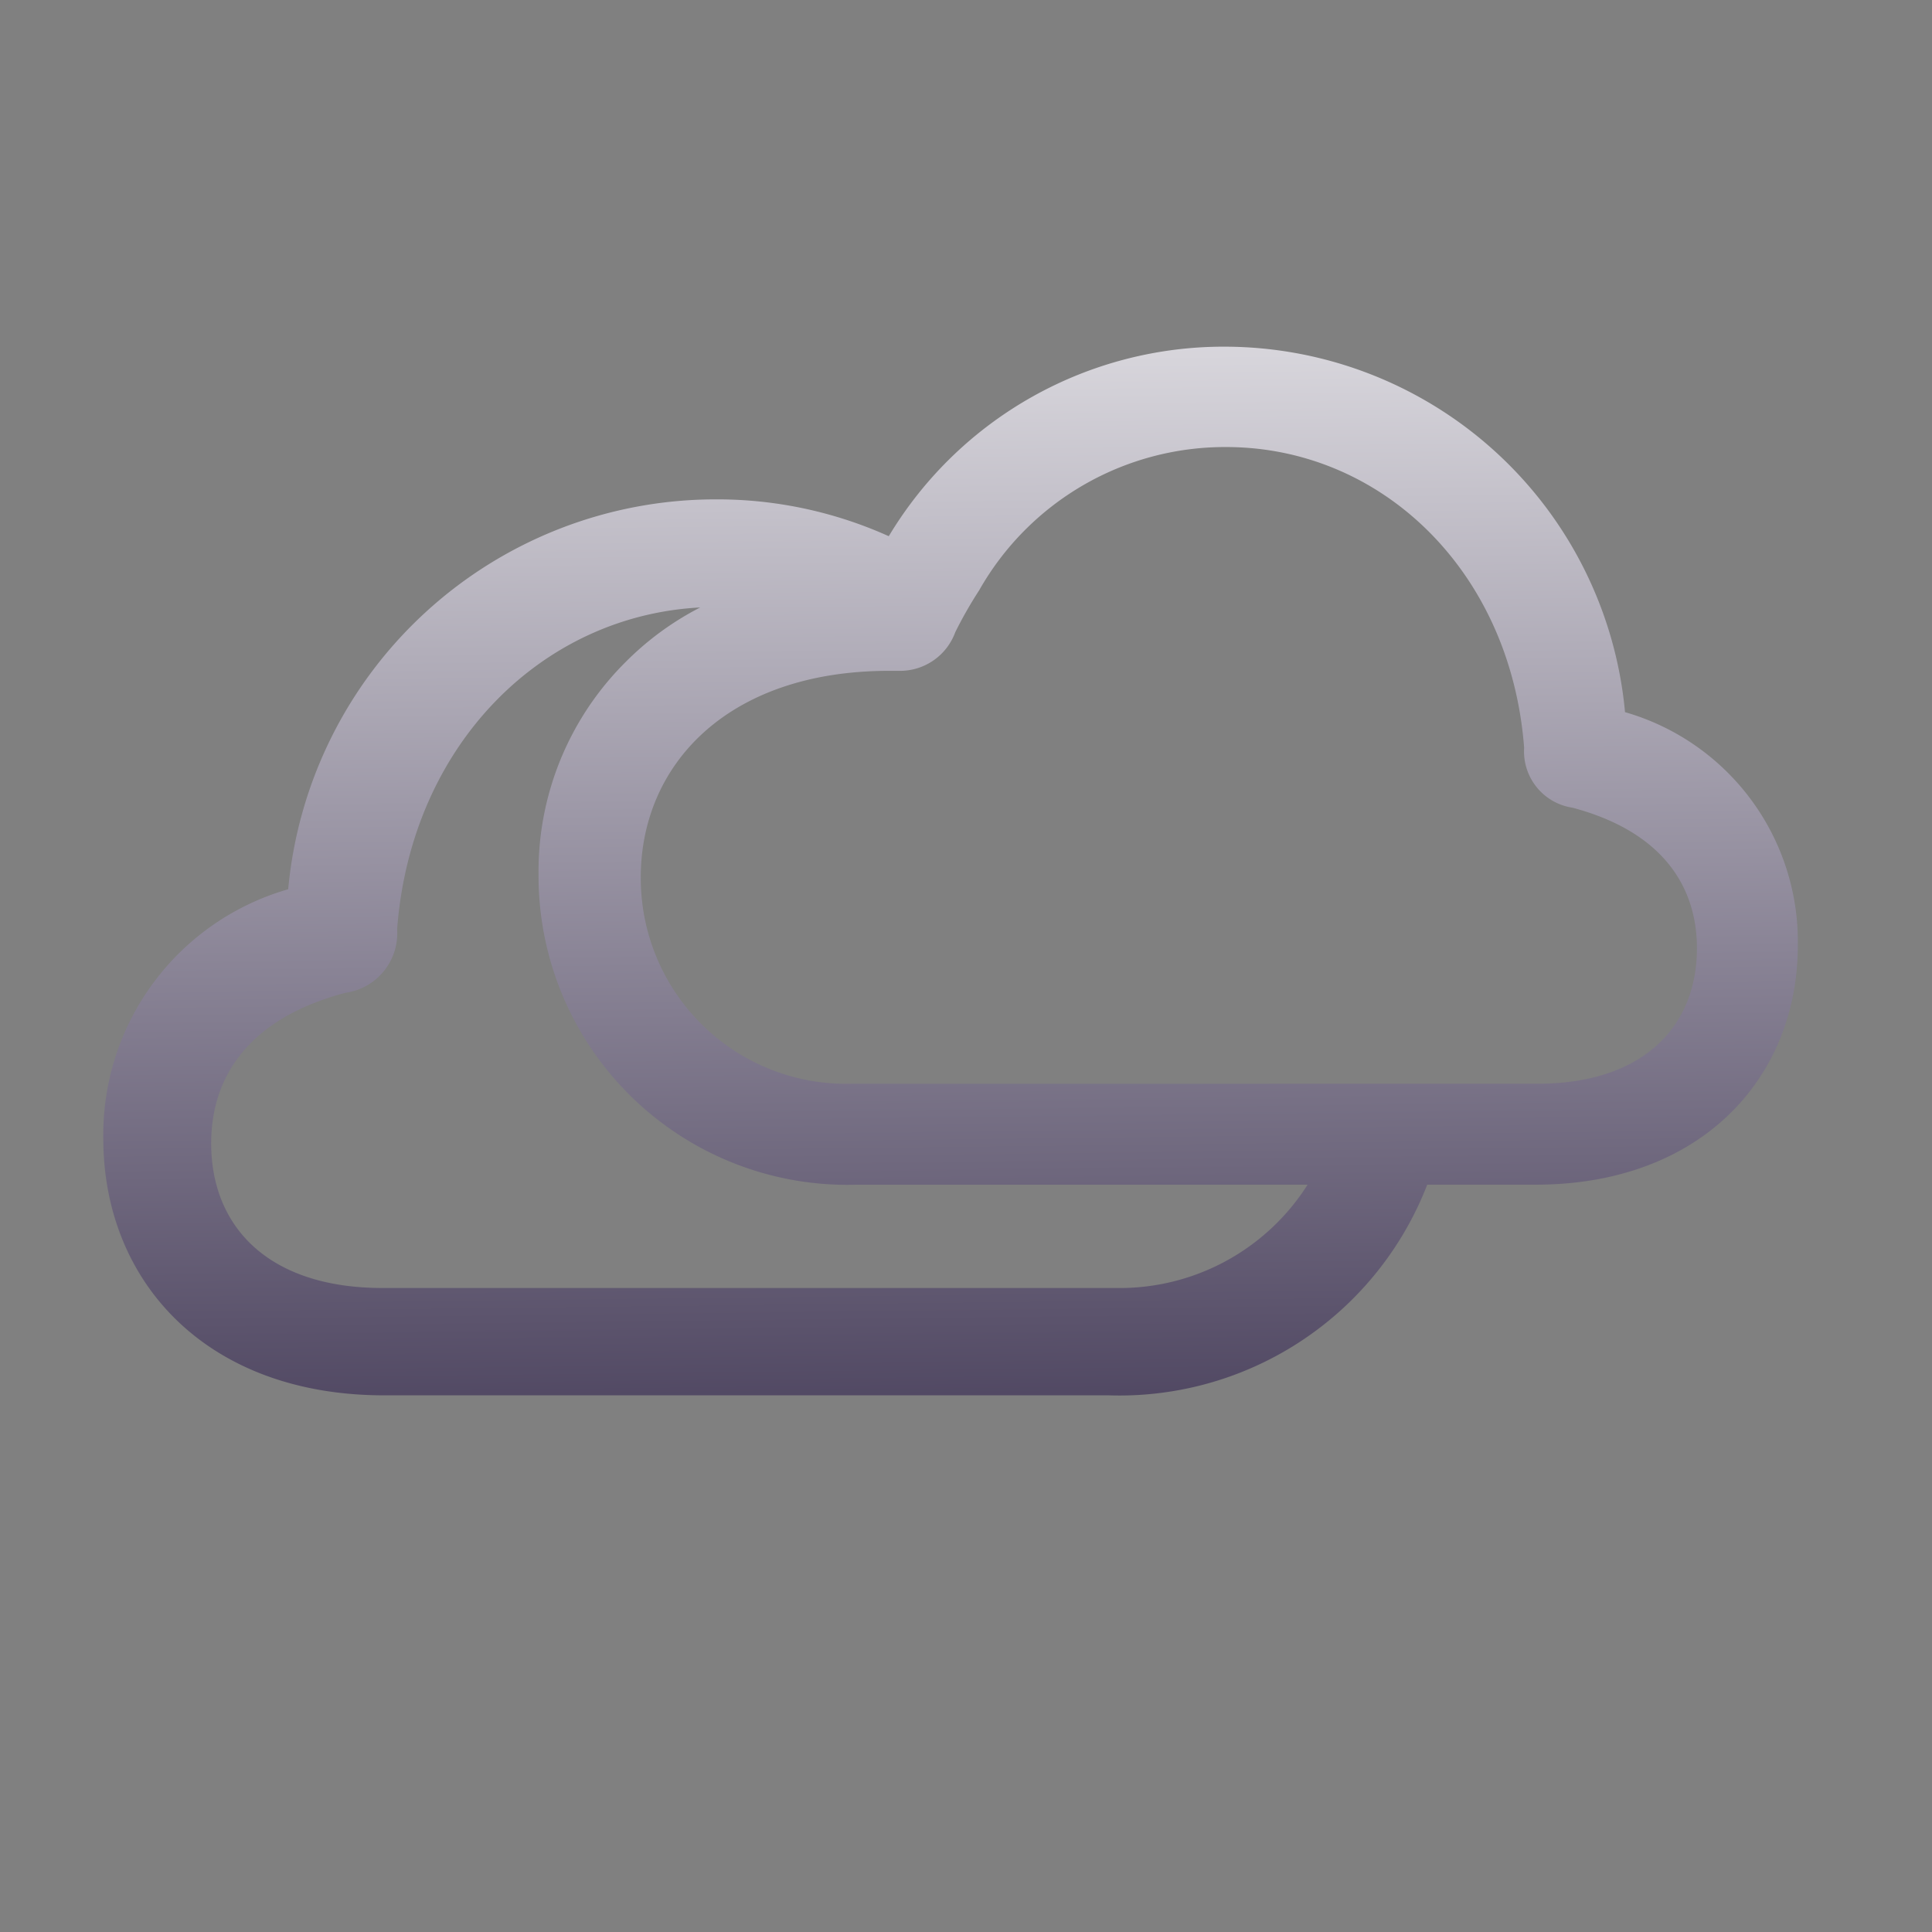 <svg xmlns="http://www.w3.org/2000/svg" xmlns:xlink="http://www.w3.org/1999/xlink" viewBox="0 0 72 72"><rect x="0" y="0" width="72" height="72" fill="#808080" stroke="none"/><defs><style>.cls-1{fill:url(#linear-gradient);}</style><linearGradient id="linear-gradient" x1="34.99" y1="1.7" x2="35.74" y2="66.09" gradientUnits="userSpaceOnUse"><stop offset="0" stop-color="#fff"/><stop offset="1" stop-color="#211638"/></linearGradient></defs><title>Storage</title><g id="MostActiveUser"><path class="cls-1" d="M31.7,40.39a7.66,7.66,0,0,1-7.82-7.7c0-4.14,3.18-7.69,9.26-7.69l.46,0h0a2.19,2.19,0,0,0,2-1.44A15.71,15.71,0,0,1,36.49,22,15.27,15.27,0,0,0,33.16,20a15.57,15.57,0,0,0-6.51-1.39A16,16,0,0,0,10.74,33.14a9.52,9.52,0,0,0-6.89,9.29C3.85,47.74,7.67,52,14.32,52h27A12.3,12.3,0,0,0,54,40.39ZM41.61,48H14.26c-4.3,0-6.39-2.32-6.39-5.39,0-2.4,1.31-4.63,5-5.61a2.24,2.24,0,0,0,1.93-2.37c.52-6.91,5.47-11.79,11.49-12a11,11,0,0,0-6.13,10A11.51,11.51,0,0,0,31.94,44.15H48.73A8.29,8.29,0,0,1,41.61,48ZM31.7,40.39a7.66,7.66,0,0,1-7.82-7.7c0-4.14,3.18-7.69,9.26-7.69l.46,0a10.92,10.92,0,0,0-7-2.39h-.4a11,11,0,0,0-6.13,10A11.51,11.51,0,0,0,31.94,44.15H48.73A8.3,8.3,0,0,0,50,40.39ZM60.56,26.54A15,15,0,0,0,45.69,12.92a14.55,14.55,0,0,0-12.53,7,13.4,13.4,0,0,0-.67,1.18,13.51,13.51,0,0,0-6.24,1.46,11,11,0,0,0-6.13,10A11.51,11.51,0,0,0,31.94,44.15H57.22c6.2,0,9.78-4,9.78-8.92A8.9,8.9,0,0,0,60.56,26.54ZM57.27,40.39H31.7a7.66,7.66,0,0,1-7.82-7.7c0-4.14,3.18-7.69,9.26-7.69l.46,0h0a2.19,2.19,0,0,0,2-1.44A15.71,15.71,0,0,1,36.49,22a10.53,10.53,0,0,1,9.2-5.34c5.79,0,10.61,4.62,11.11,11.21a2.12,2.12,0,0,0,1.8,2.23c3.42.91,4.64,3,4.64,5.24C63.24,38.22,61.28,40.39,57.27,40.39Z"/></g></svg>